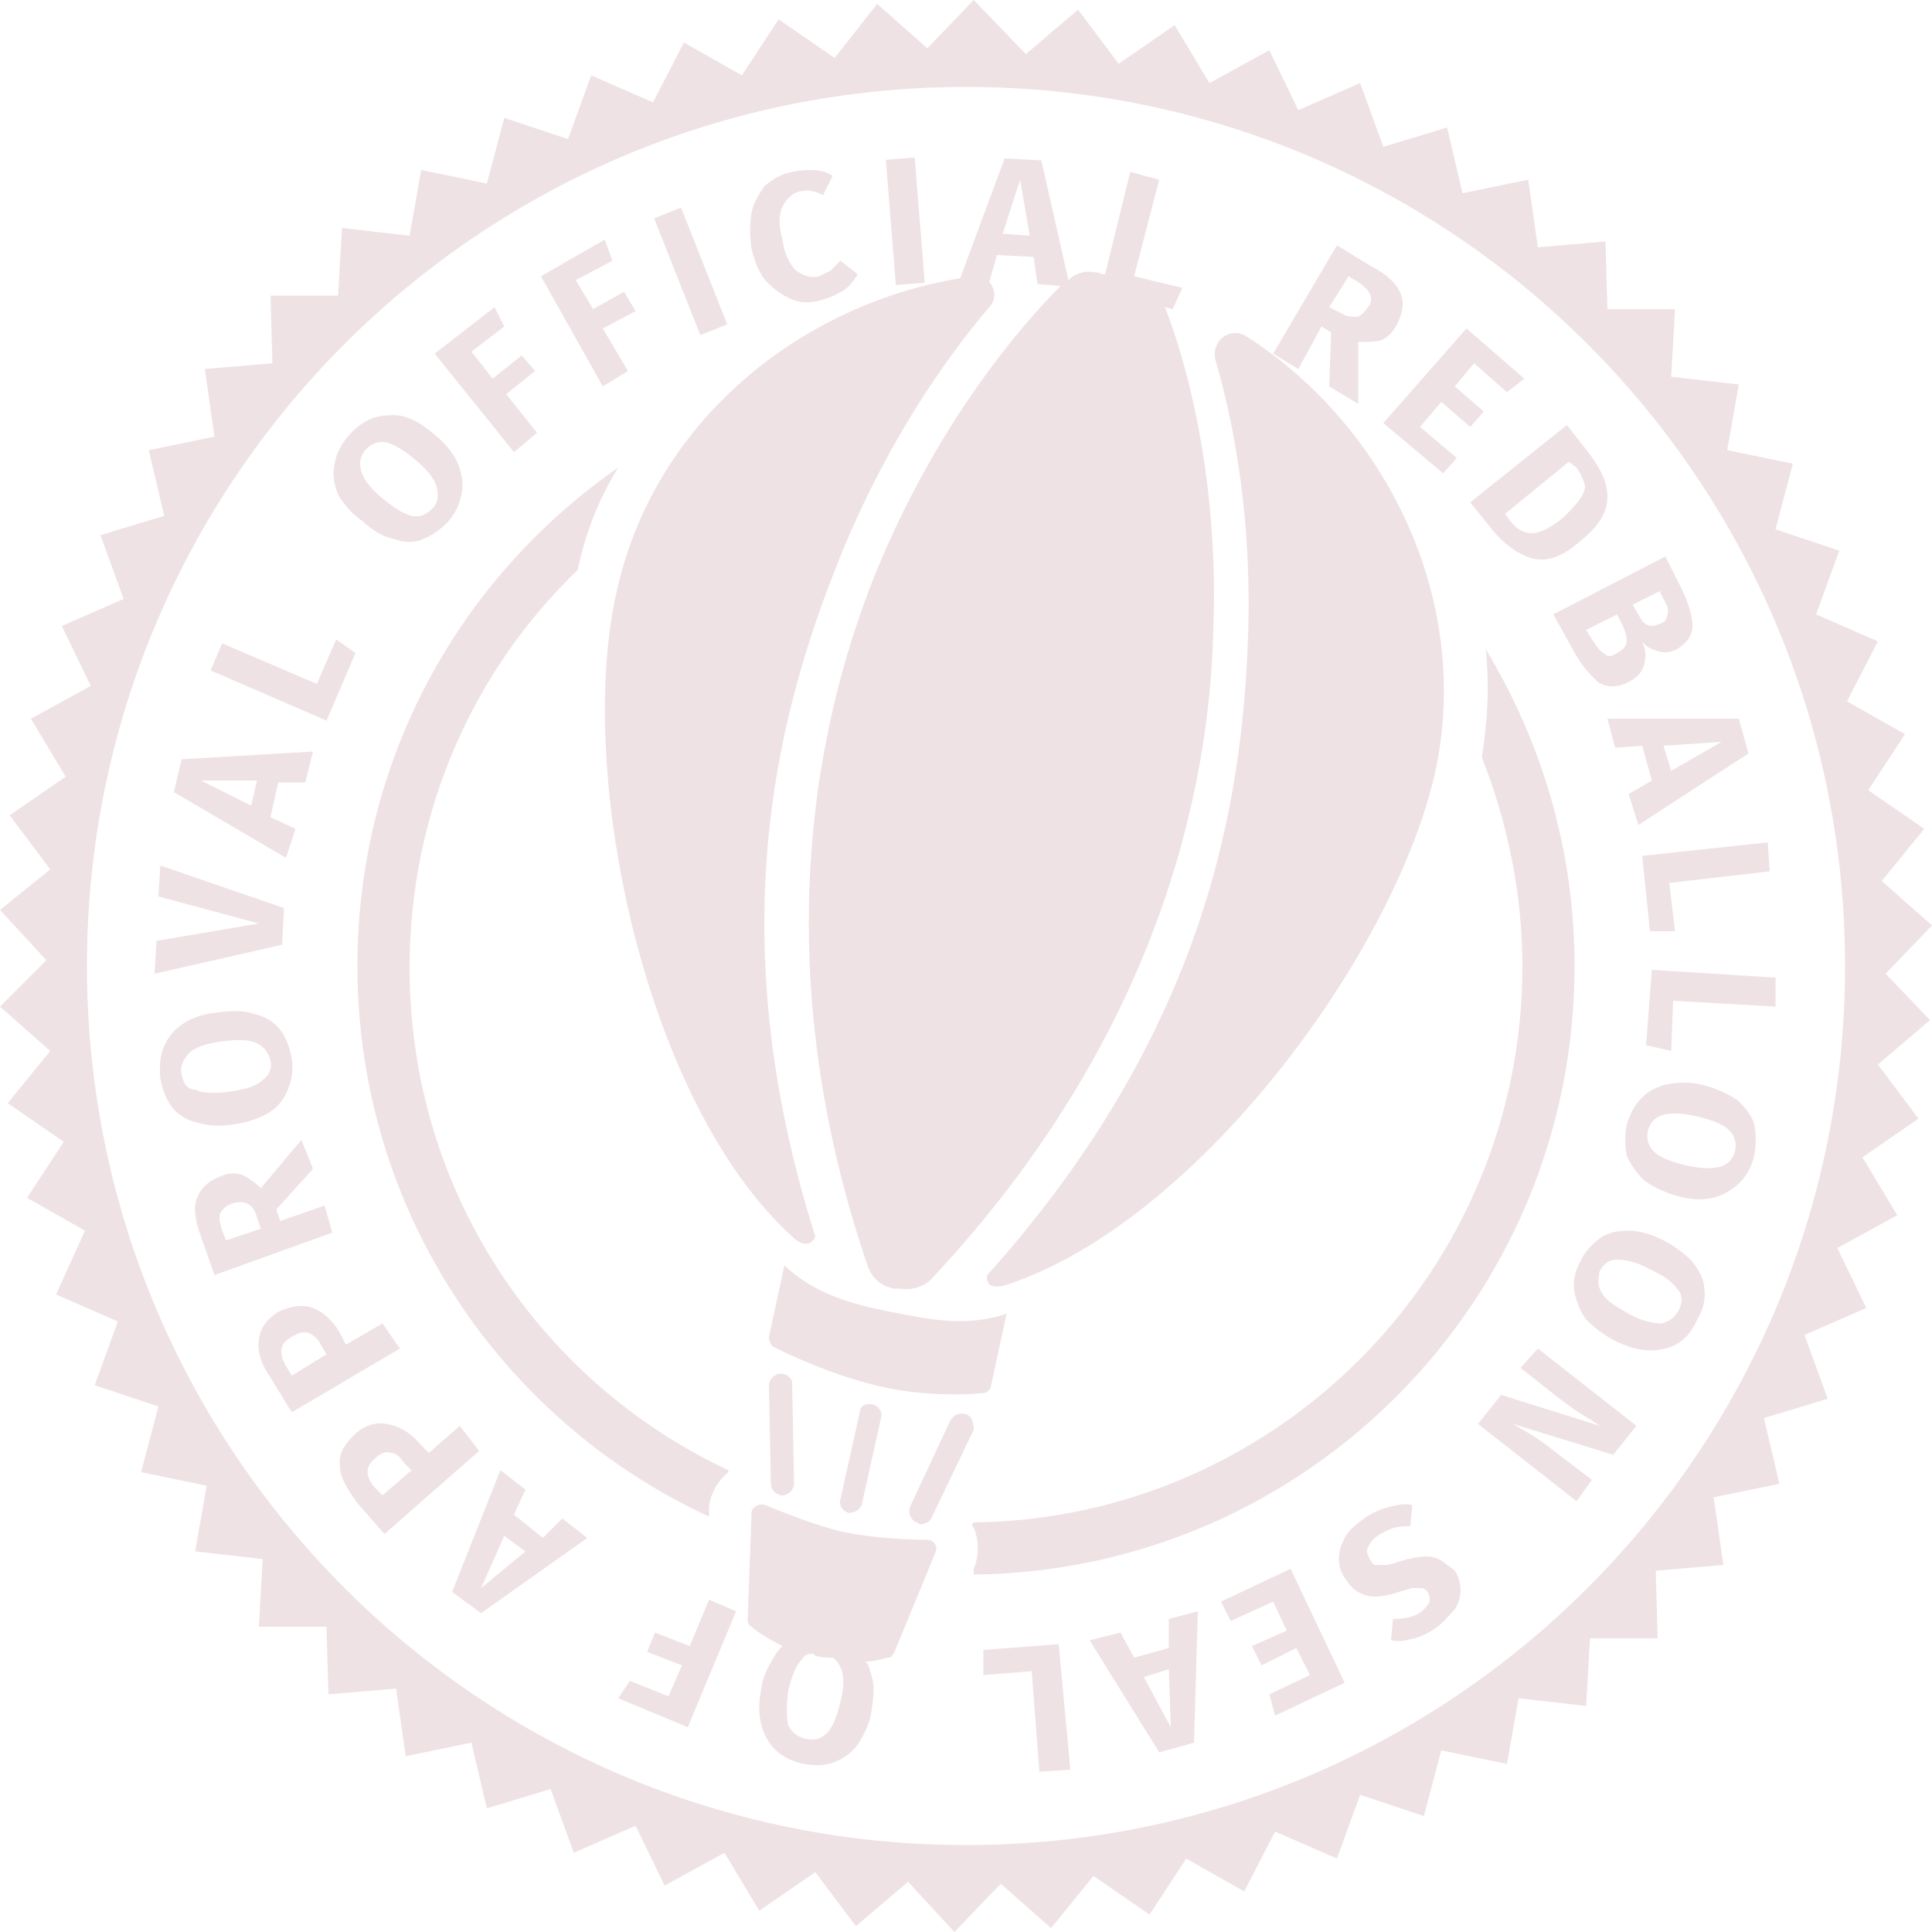 <?xml version="1.0" encoding="utf-8"?>
<!-- Generator: Adobe Illustrator 26.0.3, SVG Export Plug-In . SVG Version: 6.00 Build 0)  -->
<svg version="1.1" id="Layer_1" xmlns="http://www.w3.org/2000/svg" xmlns:xlink="http://www.w3.org/1999/xlink" x="0px" y="0px"
	 viewBox="0 0 100 100" style="enable-background:new 0 0 100 100;" xml:space="preserve">
<style type="text/css">
	.st0{fill:#EEE2E5;}
</style>
<g>
	<path class="st0" d="M97.6,50.4l2.4-2.5l-2.6-2.3l2.2-2.7l-2.9-2l1.9-2.9l-3-1.7l1.6-3.1L94,31.8l1.2-3.3l-3.3-1.1l0.9-3.4
		l-3.4-0.7l0.6-3.4l-3.5-0.4l0.2-3.5h-3.5l-0.1-3.5l-3.5,0.3l-0.5-3.5L75.7,10l-0.8-3.4l-3.3,1l-1.2-3.3l-3.2,1.4l-1.5-3.1l-3.1,1.7
		l-1.8-3l-2.9,2l-2.1-2.8l-2.7,2.3L50.4,0L48,2.5l-2.6-2.3L43.2,3l-2.9-2l-1.9,2.9l-3-1.7l-1.6,3.1l-3.2-1.4l-1.2,3.3l-3.3-1.1
		l-0.9,3.4l-3.4-0.7l-0.6,3.4l-3.5-0.4l-0.2,3.5H14l0.1,3.5l-3.5,0.3l0.5,3.5l-3.4,0.7l0.8,3.4l-3.3,1L6.4,31l-3.2,1.4l1.5,3.1
		l-3.1,1.7l1.8,3l-2.9,2L2.6,45L0,47.1l2.4,2.6L0,52.1l2.6,2.3l-2.2,2.7l2.9,2L1.4,62l3,1.7L2.9,67l3.2,1.4l-1.2,3.3l3.3,1.1
		l-0.9,3.4l3.4,0.7l-0.6,3.4l3.5,0.4l-0.2,3.5h3.5l0.1,3.5l3.5-0.3l0.5,3.5l3.4-0.7l0.8,3.4l3.3-1l1.2,3.3l3.2-1.4l1.5,3.1l3.1-1.7
		l1.8,3l2.9-2l2.1,2.8l2.7-2.3l2.4,2.6l2.4-2.5l2.6,2.3l2.2-2.7l2.9,2l1.9-2.9l3,1.7l1.6-3.1l3.2,1.4l1.2-3.3l3.3,1.1l0.9-3.4
		l3.4,0.7l0.6-3.4l3.5,0.4l0.2-3.5h3.5l-0.1-3.5l3.5-0.3l-0.5-3.5l3.4-0.7l-0.8-3.4l3.3-1l-1.2-3.3l3.2-1.4l-1.5-3.1l3.1-1.7l-1.8-3
		l2.9-2l-2.1-2.8l2.7-2.3L97.6,50.4z M50,95.5C24.8,95.5,4.5,75.1,4.5,50S24.8,4.5,50,4.5S95.5,24.9,95.5,50S75.2,95.5,50,95.5z"/>
	<path class="st0" d="M32,24.2C23.8,29.9,18.5,39.3,18.5,50c0,12.6,7.4,23.5,18.2,28.5v-0.3c0-0.8,0.4-1.5,1-2v-0.1
		c-9.8-4.6-16.5-14.5-16.5-26c0-8.1,3.3-15.4,8.7-20.6C30.3,27.6,31,25.8,32,24.2z"/>
	<path class="st0" d="M50.4,81.5C67.6,81.3,81.5,67.3,81.5,50c0-6-1.7-11.6-4.6-16.4c0.2,1.9,0.1,3.7-0.2,5.6
		c1.3,3.3,2.1,7,2.1,10.8c0,15.8-12.7,28.6-28.4,28.8l-0.1,0.1c0.4,0.7,0.4,1.6,0.1,2.3V81.5z"/>
	<path class="st0" d="M31.9,30.7C29.8,40.1,33.4,57.1,41,64c0.5,0.5,1,0.5,1.2,0c-5.1-16.1-1.8-27.7,1.5-35.7
		c2.3-5.5,5.2-9.7,7.5-12.4c0.4-0.4,0.3-1,0-1.3l0,0l0.4-1.4l1.9,0.1l0.2,1.4l1.2,0.1c-2.1,2.1-6.2,6.9-9.3,14.2
		c-3.3,7.8-6.1,20.6-0.7,36.5l0,0c0.2,0.6,0.7,1.1,1.4,1.2c0.1,0,0.1,0,0.2,0h0.1c0.6,0.1,1.3-0.1,1.7-0.6l0,0
		c11.5-12.3,14.3-25,14.5-33.5c0.3-7.8-1.4-13.9-2.5-16.7l0.4,0.1l0.5-1.1l-2.5-0.6l1.3-5l-1.5-0.4l-1.3,5.3c-0.2,0-0.3-0.1-0.5-0.1
		c-0.5-0.1-1,0-1.4,0.4l-1.4-6.2L52,8.2l-2.3,6.2C41.3,15.8,33.8,21.9,31.9,30.7z M52.8,9.3l0.5,2.9l-1.4-0.1L52.8,9.3z"/>
	<path class="st0" d="M40.4,71.1c-0.3,0-0.6,0.3-0.6,0.6l0.1,5.1c0,0.3,0.2,0.5,0.5,0.6c0,0,0,0,0.1,0c0.3,0,0.6-0.3,0.6-0.6
		L41,71.6C41,71.3,40.7,71.1,40.4,71.1z"/>
	<path class="st0" d="M50,73.2c-0.3-0.1-0.6,0-0.8,0.3L47.1,78c-0.1,0.3,0,0.6,0.3,0.8c0.1,0,0.1,0,0.2,0.1c0.2,0,0.5-0.1,0.6-0.3
		l2.2-4.6C50.4,73.6,50.3,73.3,50,73.2z"/>
	<path class="st0" d="M50.9,72.1c0.2,0,0.4-0.2,0.4-0.4l0.8-3.7c-2.1,0.7-4,0.3-6-0.1s-3.9-0.9-5.5-2.4l-0.8,3.7
		c0,0.2,0.1,0.4,0.2,0.5c0.8,0.4,2.9,1.4,5.3,2C47.7,72.3,50.1,72.2,50.9,72.1z"/>
	<path class="st0" d="M48,79.7c-1,0-2.9-0.1-4.3-0.4c-1.4-0.3-3.1-1-4.1-1.4c-0.3-0.1-0.7,0.1-0.7,0.4l-0.2,5.5c0,0.1,0,0.3,0.2,0.4
		c0.2,0.2,0.8,0.6,1.6,1c-0.1,0.1-0.3,0.3-0.4,0.5c-0.3,0.5-0.6,1-0.7,1.7c-0.2,1.1-0.1,1.9,0.3,2.6c0.4,0.7,1,1.1,1.9,1.3
		c0.6,0.1,1.1,0.1,1.6-0.1s0.9-0.5,1.2-0.9c0.3-0.5,0.6-1,0.7-1.7c0.1-0.7,0.2-1.3,0-1.9C45,86.4,45,86.2,44.8,86
		c0.6,0,1-0.2,1.2-0.2c0.1,0,0.2-0.1,0.3-0.3l2.1-5.1C48.6,80,48.3,79.7,48,79.7z M43.5,88.1c-0.2,0.8-0.4,1.3-0.7,1.6
		c-0.3,0.3-0.6,0.4-1.1,0.3c-0.4-0.1-0.7-0.3-0.9-0.7c-0.1-0.4-0.1-1,0-1.8c0.2-0.8,0.4-1.3,0.7-1.6c0.1-0.2,0.3-0.3,0.5-0.3
		c0.1,0,0.1,0,0.2,0.1c0.3,0.1,0.6,0.1,0.9,0.1c0.2,0.1,0.3,0.3,0.4,0.5C43.7,86.7,43.7,87.3,43.5,88.1z"/>
	<path class="st0" d="M64.6,32.9c-0.3,8.7-2.2,20.5-13.5,33.1c-0.1,0.6,0.4,0.7,1,0.5c9.8-3.2,20.1-17.1,22.2-26.6
		c1.9-8.9-2.6-17.9-9.8-22.5c-0.8-0.5-1.8,0.2-1.6,1.2C63.9,22,64.8,26.9,64.6,32.9z"/>
	<path class="st0" d="M44.5,73.1l-1,4.5c-0.1,0.3,0.1,0.6,0.4,0.7H44c0.3,0,0.5-0.2,0.6-0.4l1-4.5c0.1-0.3-0.1-0.6-0.4-0.7
		C44.8,72.6,44.5,72.8,44.5,73.1z"/>
	<path class="st0" d="M18.8,27c0.5,0.5,1.1,0.8,1.6,0.9c0.5,0.2,1.1,0.2,1.5,0c0.5-0.2,0.9-0.5,1.3-0.9c0.4-0.5,0.6-0.9,0.7-1.5
		c0.1-0.5,0-1-0.2-1.5s-0.6-1-1.2-1.5c-0.8-0.7-1.6-1.1-2.4-1c-0.8,0-1.5,0.4-2.1,1.1c-0.4,0.5-0.6,0.9-0.7,1.5
		c-0.1,0.5,0,1,0.2,1.5C17.8,26.1,18.2,26.6,18.8,27z M18.9,23.3c0.3-0.3,0.6-0.5,1.1-0.4c0.4,0.1,0.9,0.4,1.5,0.9s1,1,1.1,1.4
		s0.1,0.8-0.2,1.1c-0.3,0.3-0.6,0.5-1.1,0.4c-0.4-0.1-0.9-0.4-1.5-0.9s-1-1-1.1-1.4C18.6,24,18.6,23.7,18.9,23.3z"/>
	<polygon class="st0" points="27.8,22.4 26.2,20.4 27.7,19.2 27,18.4 25.5,19.6 24.4,18.2 26.1,16.9 25.6,15.9 22.5,18.3 26.6,23.4 
			"/>
	<polygon class="st0" points="32.5,19.2 31.2,17 32.9,16.1 32.3,15.1 30.7,16 29.8,14.5 31.7,13.5 31.3,12.4 28,14.3 31.2,20 	"/>
	<rect x="35" y="10.8" transform="matrix(0.93 -0.368 0.368 0.93 -2.668 14.136)" class="st0" width="1.5" height="6.5"/>
	<path class="st0" d="M39.7,14.6c0.4,0.4,0.8,0.7,1.3,0.9s1,0.2,1.6,0c0.4-0.1,0.8-0.3,1.1-0.5s0.5-0.5,0.7-0.8l-0.9-0.7
		c-0.2,0.2-0.4,0.4-0.5,0.5c-0.2,0.1-0.4,0.2-0.6,0.3c-0.4,0.1-0.8,0-1.2-0.3c-0.3-0.3-0.6-0.8-0.7-1.6c-0.2-0.7-0.2-1.3,0-1.7
		S41,10,41.4,9.9c0.2,0,0.4-0.1,0.6,0c0.2,0,0.4,0.1,0.6,0.2l0.5-1c-0.3-0.2-0.7-0.3-1-0.3s-0.7,0-1.1,0.1c-0.6,0.1-1,0.4-1.4,0.7
		C39.3,10,39,10.5,38.9,11c-0.1,0.6-0.1,1.2,0,1.9C39.1,13.6,39.3,14.2,39.7,14.6z"/>
	
		<rect x="46.1" y="8.2" transform="matrix(0.997 -7.948361e-02 7.948361e-02 0.997 -0.762 3.76)" class="st0" width="1.5" height="6.5"/>
	<path class="st0" d="M68.4,16.9l0.5,0.3L68.8,20l1.5,0.9v-3.2c0.5,0,0.9,0,1.2-0.1c0.3-0.1,0.6-0.4,0.8-0.8
		c0.3-0.6,0.4-1.1,0.2-1.6c-0.2-0.5-0.7-1-1.5-1.4l-1.8-1.1l-3.3,5.6l1.3,0.8L68.4,16.9z M69.8,14.3l0.5,0.3
		c0.3,0.2,0.5,0.4,0.6,0.6c0.1,0.2,0.1,0.5-0.1,0.7c-0.2,0.3-0.4,0.5-0.6,0.5s-0.5,0-0.8-0.2l-0.6-0.3L69.8,14.3z"/>
	<polygon class="st0" points="74.7,24.5 75.4,23.7 73.5,22.1 74.6,20.8 76.1,22.1 76.8,21.3 75.3,20 76.3,18.8 78,20.3 78.9,19.6 
		75.9,17 71.6,21.9 	"/>
	<path class="st0" d="M76.1,26l1.2,1.5c0.6,0.7,1.3,1.2,2,1.4c0.8,0.2,1.6-0.1,2.5-0.9c1-0.8,1.4-1.5,1.4-2.3s-0.4-1.5-1-2.3
		L81.1,22L76.1,26z M81.6,24.2c0.2,0.3,0.3,0.5,0.4,0.8c0.1,0.2,0,0.5-0.2,0.8s-0.5,0.6-0.9,1c-0.6,0.5-1.2,0.8-1.6,0.8
		s-0.8-0.2-1.1-0.6l-0.3-0.4l3.3-2.7L81.6,24.2z"/>
	<path class="st0" d="M81.4,33.6c0.4,0.8,0.9,1.3,1.3,1.7c0.5,0.3,1,0.3,1.6,0c0.4-0.2,0.7-0.5,0.8-0.9c0.1-0.4,0.1-0.7-0.1-1.2
		c0.2,0.3,0.5,0.4,0.8,0.5s0.6,0.1,1-0.1c0.5-0.3,0.8-0.7,0.8-1.2s-0.2-1.2-0.6-2l-0.8-1.6l-5.8,3L81.4,33.6z M85.9,30.6l0.2,0.4
		c0.2,0.3,0.3,0.6,0.2,0.8c0,0.2-0.1,0.4-0.4,0.5c-0.5,0.2-0.8,0.1-1.1-0.5l-0.3-0.5L85.9,30.6z M83.7,31.8l0.3,0.6
		c0.3,0.7,0.3,1.1-0.3,1.4c-0.3,0.2-0.5,0.2-0.7,0c-0.2-0.1-0.4-0.4-0.6-0.7l-0.3-0.5L83.7,31.8z"/>
	<path class="st0" d="M83.6,38.7l1.4-0.1l0.5,1.8l-1.2,0.7l0.5,1.6l5.7-3.7L90,37.2h-6.8L83.6,38.7z M89.1,38.4l-2.6,1.5l-0.4-1.3
		L89.1,38.4z"/>
	<polygon class="st0" points="85.4,48.2 86.7,48.2 86.4,45.7 91.6,45.1 91.5,43.6 85,44.3 	"/>
	<polygon class="st0" points="85.2,54.1 86.5,54.4 86.6,51.8 91.9,52.1 91.9,50.6 85.5,50.2 	"/>
	<path class="st0" d="M90,57c-0.4-0.3-1-0.6-1.7-0.8S87,56,86.4,56.1c-0.5,0.1-1,0.3-1.4,0.7s-0.6,0.8-0.8,1.4
		c-0.1,0.6-0.1,1.1,0,1.6c0.2,0.5,0.5,0.9,0.9,1.3c0.4,0.3,1,0.6,1.7,0.8c1.1,0.3,1.9,0.2,2.6-0.2s1.2-1,1.4-1.9
		c0.1-0.6,0.1-1.1,0-1.6C90.7,57.8,90.4,57.4,90,57z M89.8,59.6c-0.1,0.4-0.4,0.7-0.8,0.8s-1,0.1-1.8-0.1c-0.8-0.2-1.3-0.4-1.6-0.7
		c-0.3-0.3-0.4-0.7-0.3-1.1c0.1-0.4,0.4-0.7,0.8-0.8s1-0.1,1.8,0.1c0.8,0.2,1.3,0.4,1.6,0.7C89.8,58.8,89.9,59.2,89.8,59.6z"/>
	<path class="st0" d="M87.6,65.3c-0.4-0.4-0.9-0.8-1.5-1.1c-0.6-0.3-1.2-0.5-1.8-0.5c-0.6,0-1.1,0.1-1.5,0.4s-0.8,0.7-1,1.2
		c-0.3,0.5-0.4,1.1-0.3,1.6s0.3,1,0.6,1.4c0.4,0.4,0.9,0.8,1.5,1.1c1,0.5,1.8,0.6,2.6,0.4c0.8-0.2,1.3-0.7,1.7-1.6
		c0.3-0.5,0.4-1.1,0.3-1.6C88.2,66.2,87.9,65.7,87.6,65.3z M86.9,67.8c-0.2,0.4-0.5,0.6-0.9,0.7c-0.4,0-1-0.1-1.7-0.5
		s-1.2-0.7-1.4-1.1c-0.2-0.3-0.2-0.7-0.1-1.1c0.2-0.4,0.5-0.6,0.9-0.6s1,0.1,1.7,0.5c0.7,0.3,1.2,0.7,1.4,1
		C87.1,67,87.1,67.4,86.9,67.8z"/>
	<path class="st0" d="M78.7,70.8l1.9,1.5c0.4,0.3,0.8,0.6,1.1,0.8c0.3,0.2,0.7,0.4,1.1,0.7l-5.1-1.6l-1.2,1.5l5.1,4l0.8-1.1L80.3,75
		c-0.6-0.5-1.3-0.9-2-1.3l5.2,1.6l1.2-1.5l-5.1-4L78.7,70.8z"/>
	<path class="st0" d="M74.2,80.6c-0.4-0.1-1,0-1.7,0.2c-0.3,0.1-0.6,0.2-0.8,0.2c-0.2,0-0.3,0-0.5,0c-0.1,0-0.2-0.1-0.3-0.3
		c-0.1-0.2-0.2-0.4-0.1-0.6s0.2-0.4,0.5-0.6s0.5-0.3,0.8-0.4S72.7,79,73,79l0.1-1.1c-0.4-0.1-0.8,0-1.2,0.1
		c-0.4,0.1-0.9,0.3-1.3,0.6c-0.4,0.3-0.8,0.6-1,1s-0.3,0.7-0.3,1.1s0.1,0.7,0.4,1.1c0.3,0.5,0.7,0.7,1.1,0.8c0.4,0.1,1,0,1.6-0.2
		c0.4-0.1,0.6-0.2,0.8-0.2c0.2,0,0.3,0,0.4,0s0.2,0.1,0.3,0.2c0.1,0.2,0.1,0.3,0.1,0.5c-0.1,0.2-0.2,0.3-0.4,0.5
		c-0.4,0.3-0.9,0.4-1.5,0.4L72,84.9c0.4,0.1,0.8,0,1.2-0.1s0.8-0.3,1.2-0.6c0.4-0.3,0.6-0.6,0.9-0.9c0.2-0.3,0.3-0.7,0.3-1
		s-0.1-0.7-0.3-1C74.9,81,74.6,80.7,74.2,80.6z"/>
	<polygon class="st0" points="63.2,82.9 63.7,83.9 65.9,82.9 66.6,84.4 64.8,85.2 65.3,86.2 67.1,85.3 67.8,86.7 65.7,87.7 66,88.8 
		69.6,87.1 66.8,81.2 	"/>
	<path class="st0" d="M60.5,85.3l-1.8,0.5L58,84.5l-1.6,0.4l3.6,5.8l1.8-0.5l0.2-6.8l-1.5,0.4V85.3z M60.6,89.4l-1.4-2.6l1.3-0.4
		L60.6,89.4z"/>
	<polygon class="st0" points="50.9,85.4 50.9,86.7 53.4,86.5 53.8,91.7 55.4,91.6 54.8,85.1 	"/>
	<polygon class="st0" points="35.7,85.2 33.9,84.5 33.5,85.5 35.3,86.2 34.6,87.8 32.6,87 32,87.9 35.6,89.4 38.1,83.4 36.7,82.8 	
		"/>
	<path class="st0" d="M28.1,79.6l-1.5-1.2l0.6-1.3l-1.3-1l-2.5,6.3l1.5,1.1l5.5-3.9l-1.3-1L28.1,79.6z M24.9,82.2l1.2-2.7l1.1,0.8
		L24.9,82.2z"/>
	<path class="st0" d="M23.8,73.8l-1.6,1.4l-0.5-0.5c-0.5-0.6-1.1-0.9-1.7-1s-1.2,0.1-1.7,0.6s-0.8,1-0.7,1.6c0,0.6,0.4,1.2,0.9,1.9
		l1.4,1.6l4.9-4.3L23.8,73.8z M19.8,77.4L19.4,77c-0.5-0.6-0.5-1.1,0-1.5c0.3-0.3,0.6-0.4,0.8-0.3c0.3,0,0.5,0.2,0.7,0.5l0.4,0.4
		L19.8,77.4z"/>
	<path class="st0" d="M19.8,68.5l-1.9,1.1L17.6,69c-0.4-0.7-0.9-1.1-1.4-1.3c-0.6-0.2-1.1-0.1-1.8,0.2c-0.6,0.4-0.9,0.8-1,1.4
		s0.1,1.3,0.6,2l1.1,1.8l5.6-3.3L19.8,68.5z M15.1,71.2l-0.3-0.5c-0.4-0.7-0.3-1.2,0.3-1.5c0.3-0.2,0.6-0.3,0.9-0.2
		c0.2,0.1,0.5,0.3,0.6,0.6l0.3,0.5L15.1,71.2z"/>
	<path class="st0" d="M16.8,62.4l-2.3,0.8l-0.2-0.6l1.9-2.1L15.6,59l-2.1,2.5c-0.3-0.3-0.7-0.6-1-0.7c-0.3-0.1-0.7-0.1-1.1,0.1
		c-0.6,0.2-1,0.6-1.2,1.1s-0.1,1.2,0.2,2l0.7,2l6.1-2.2L16.8,62.4z M11.7,64.2l-0.2-0.5c-0.1-0.4-0.2-0.6-0.1-0.9
		c0.1-0.2,0.3-0.4,0.6-0.5s0.6-0.1,0.8,0s0.4,0.3,0.5,0.7l0.2,0.6L11.7,64.2z"/>
	<path class="st0" d="M12.1,58.2c0.7-0.1,1.3-0.3,1.8-0.6s0.8-0.7,1-1.2s0.3-1,0.2-1.6s-0.3-1.1-0.6-1.5s-0.8-0.7-1.3-0.8
		c-0.5-0.2-1.2-0.2-1.9-0.1c-1.1,0.1-1.9,0.5-2.4,1.1c-0.5,0.6-0.7,1.3-0.6,2.3c0.1,0.6,0.3,1.1,0.6,1.5s0.8,0.7,1.3,0.8
		C10.8,58.3,11.4,58.3,12.1,58.2z M9.4,55.6c-0.1-0.4,0.1-0.8,0.4-1.1c0.3-0.3,0.9-0.5,1.7-0.6s1.4-0.1,1.8,0.1
		c0.4,0.2,0.6,0.5,0.7,0.9c0.1,0.4-0.1,0.8-0.4,1c-0.3,0.3-0.9,0.5-1.7,0.6s-1.4,0.1-1.8-0.1C9.7,56.4,9.5,56.1,9.4,55.6z"/>
	<polygon class="st0" points="14.7,47 8.3,44.8 8.2,46.4 13.4,47.8 8.1,48.7 8,50.4 14.6,48.9 	"/>
	<path class="st0" d="M15.3,42.9L14,42.3l0.4-1.8h1.4l0.4-1.6l-6.8,0.4L9,41l5.8,3.4L15.3,42.9z M13,41.7l-2.6-1.3h2.9L13,41.7z"/>
	<polygon class="st0" points="18.4,33.8 17.4,33.1 16.4,35.4 11.5,33.3 10.9,34.7 16.9,37.3 	"/>
</g>
</svg>

